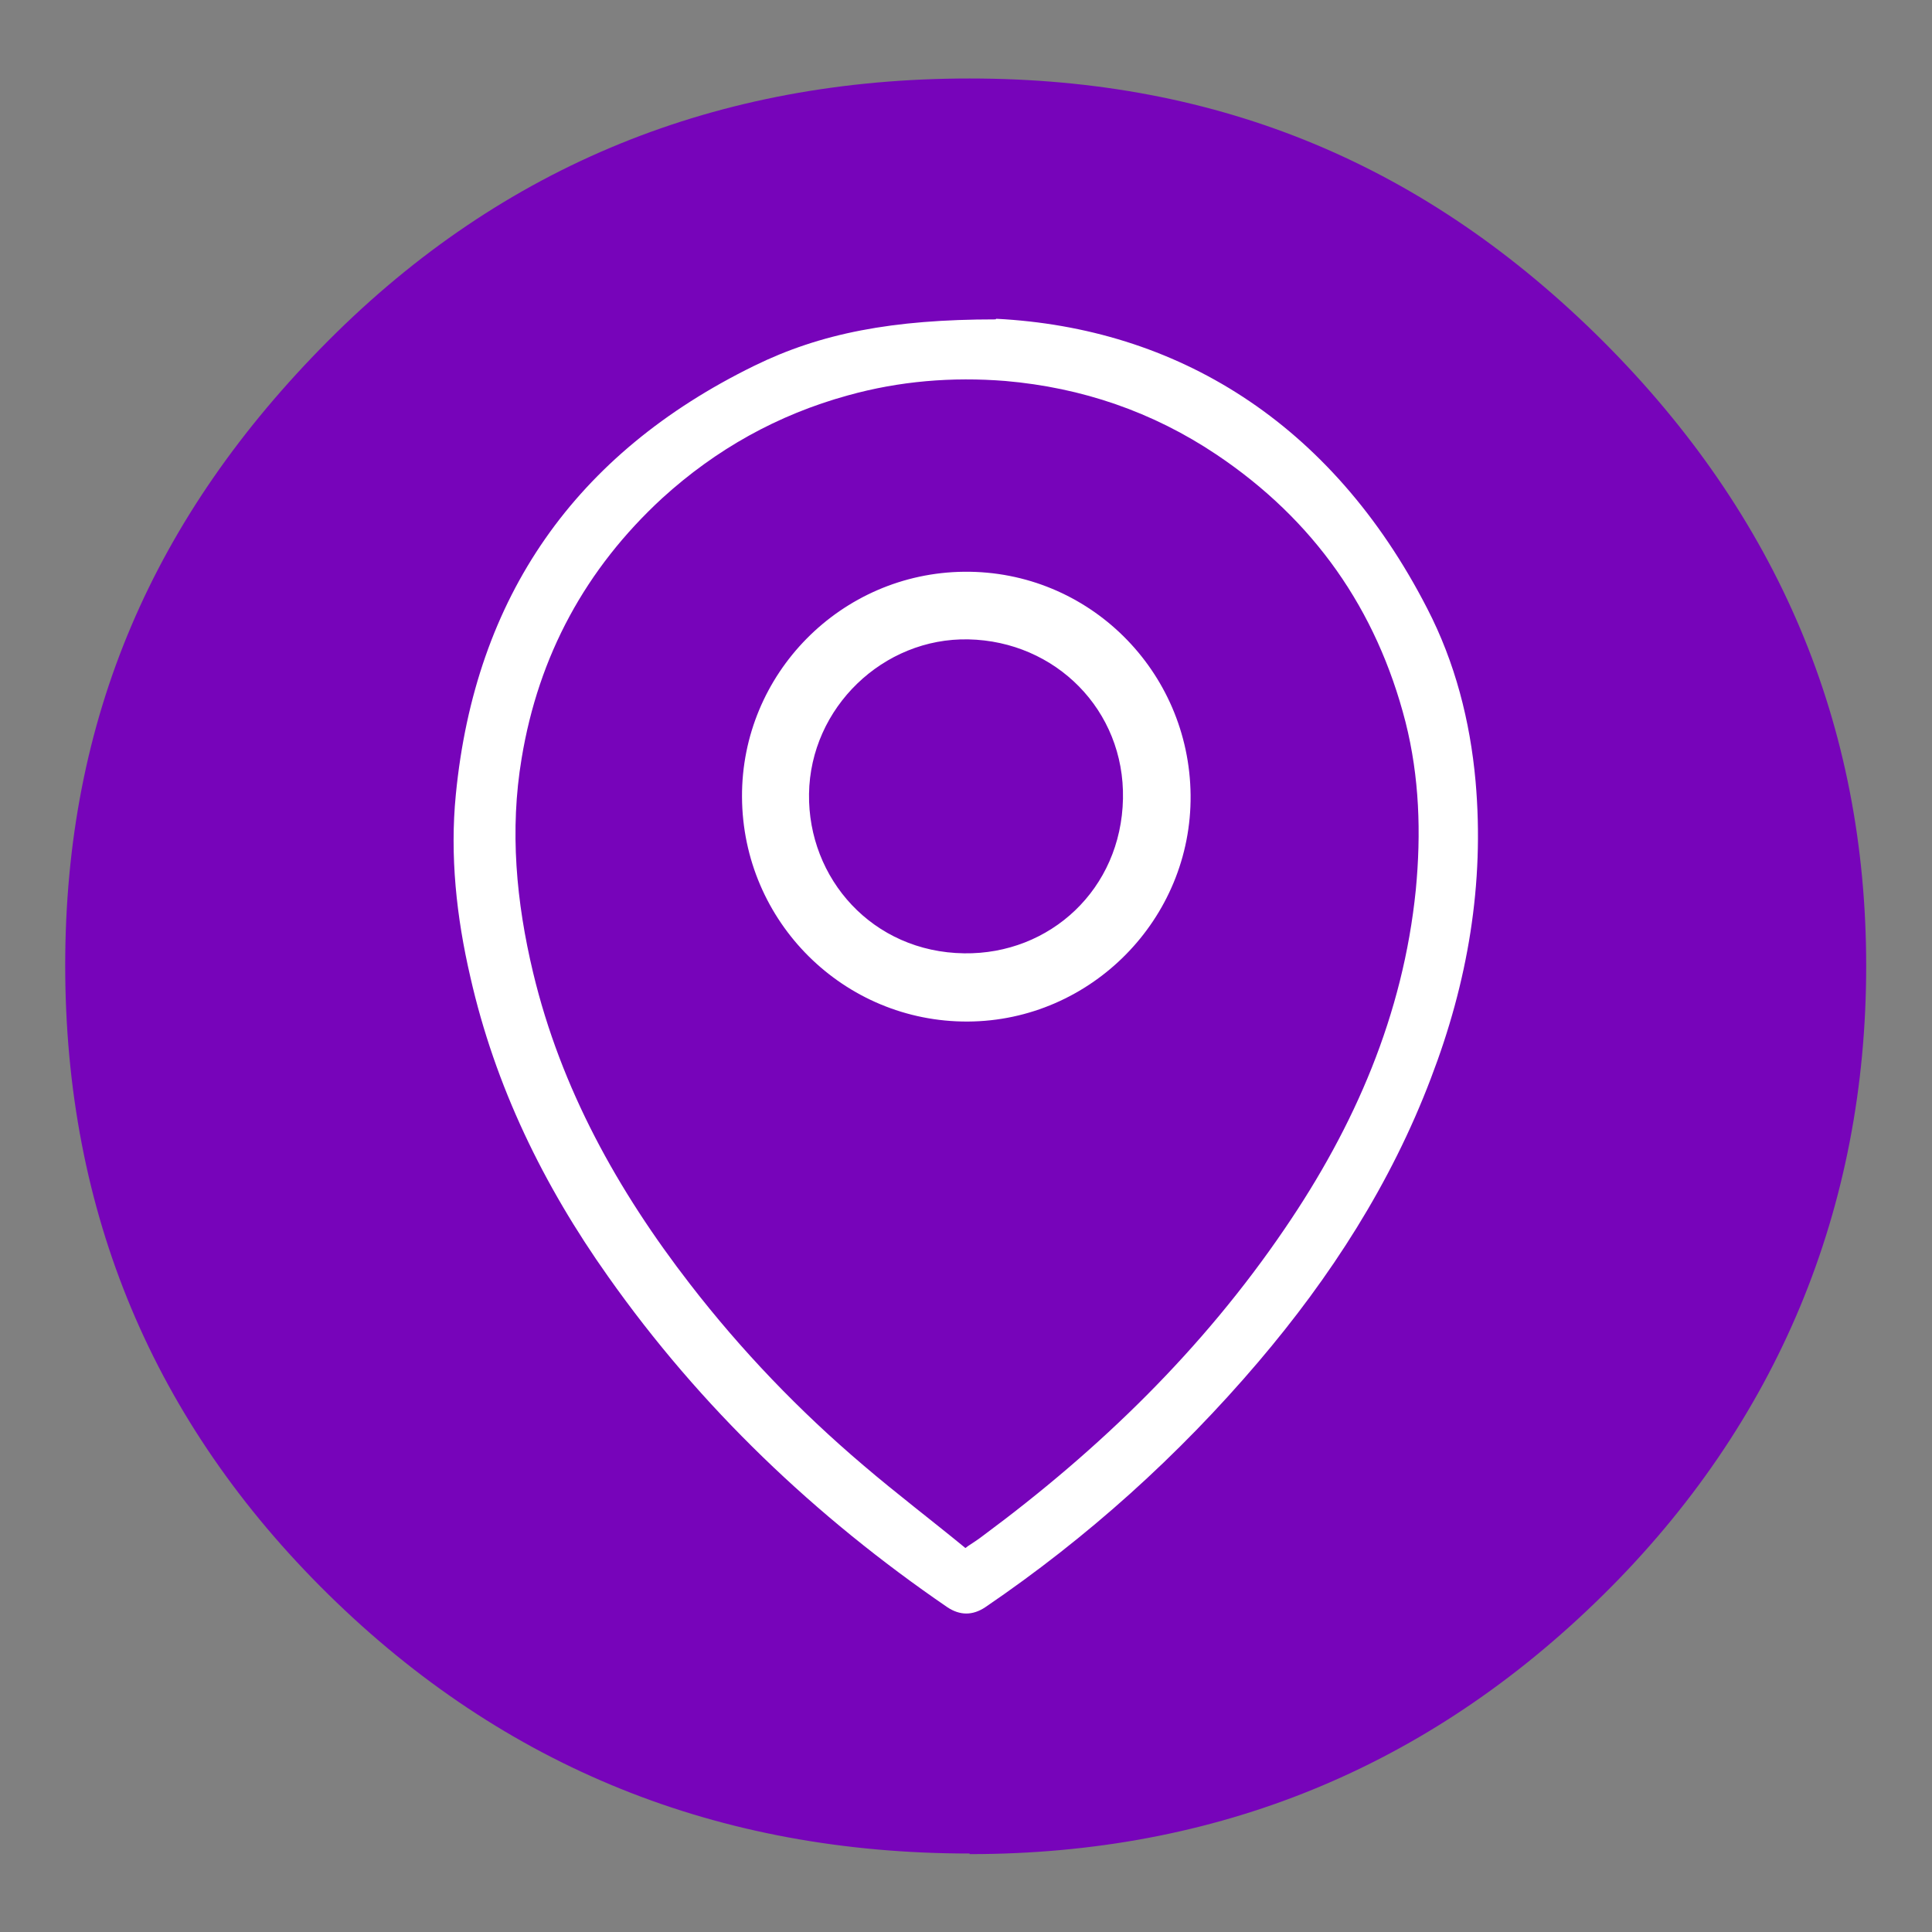 <?xml version="1.0" encoding="UTF-8"?><svg id="Layer_1" xmlns="http://www.w3.org/2000/svg" viewBox="0 0 32 32"><rect x="0" y="0" width="32" height="32" fill="#808080" stroke="none"/><defs><style>.cls-1{fill:#fff;}.cls-2{fill:#7704ba;}</style></defs><path class="cls-2" d="M16.06,30.7c-4.17,0-7.71-1.43-10.62-4.29-2.9-2.85-4.36-6.33-4.36-10.42s1.46-7.44,4.36-10.35S11.89,1.3,16.06,1.3s7.58,1.45,10.49,4.35c2.9,2.9,4.36,6.35,4.36,10.35s-1.46,7.56-4.36,10.42c-2.9,2.86-6.4,4.29-10.49,4.29Z"/><g><path class="cls-1" d="M16.5,5.28c2.97,.15,5.55,1.7,7.14,4.8,.46,.89,.71,1.86,.8,2.86,.15,1.7-.13,3.33-.74,4.92-.66,1.74-1.66,3.29-2.86,4.7-1.32,1.55-2.83,2.91-4.52,4.06-.21,.14-.42,.14-.63,0-2.19-1.5-4.09-3.31-5.62-5.48-1.07-1.51-1.87-3.15-2.28-4.96-.23-.99-.34-2.01-.24-3.02,.32-3.28,1.98-5.65,4.94-7.1,1.1-.54,2.29-.77,4-.77Zm-.51,20.36s.03-.02,.04-.03c.09-.06,.17-.11,.26-.18,1.93-1.43,3.63-3.08,4.99-5.08,1.16-1.7,1.96-3.54,2.17-5.61,.09-.94,.06-1.87-.17-2.78-.48-1.87-1.52-3.35-3.13-4.43-1.06-.71-2.23-1.11-3.5-1.22-.88-.07-1.75,0-2.61,.24-1.16,.32-2.18,.89-3.07,1.7-1.27,1.17-2.05,2.61-2.33,4.31-.2,1.19-.09,2.38,.19,3.55,.46,1.92,1.4,3.61,2.6,5.16,.85,1.1,1.81,2.1,2.87,3,.55,.47,1.13,.91,1.69,1.37Z"/><path class="cls-1" d="M19.72,13.17c.02,2.05-1.65,3.74-3.69,3.75-2.05,.01-3.73-1.65-3.74-3.72-.01-2.04,1.64-3.71,3.68-3.73,2.06-.02,3.73,1.64,3.75,3.7Zm-3.68-2.58c-1.41-.03-2.62,1.13-2.64,2.56-.02,1.4,1.05,2.62,2.57,2.64,1.42,.02,2.6-1.06,2.63-2.56,.03-1.47-1.12-2.61-2.56-2.64Z"/></g></svg>